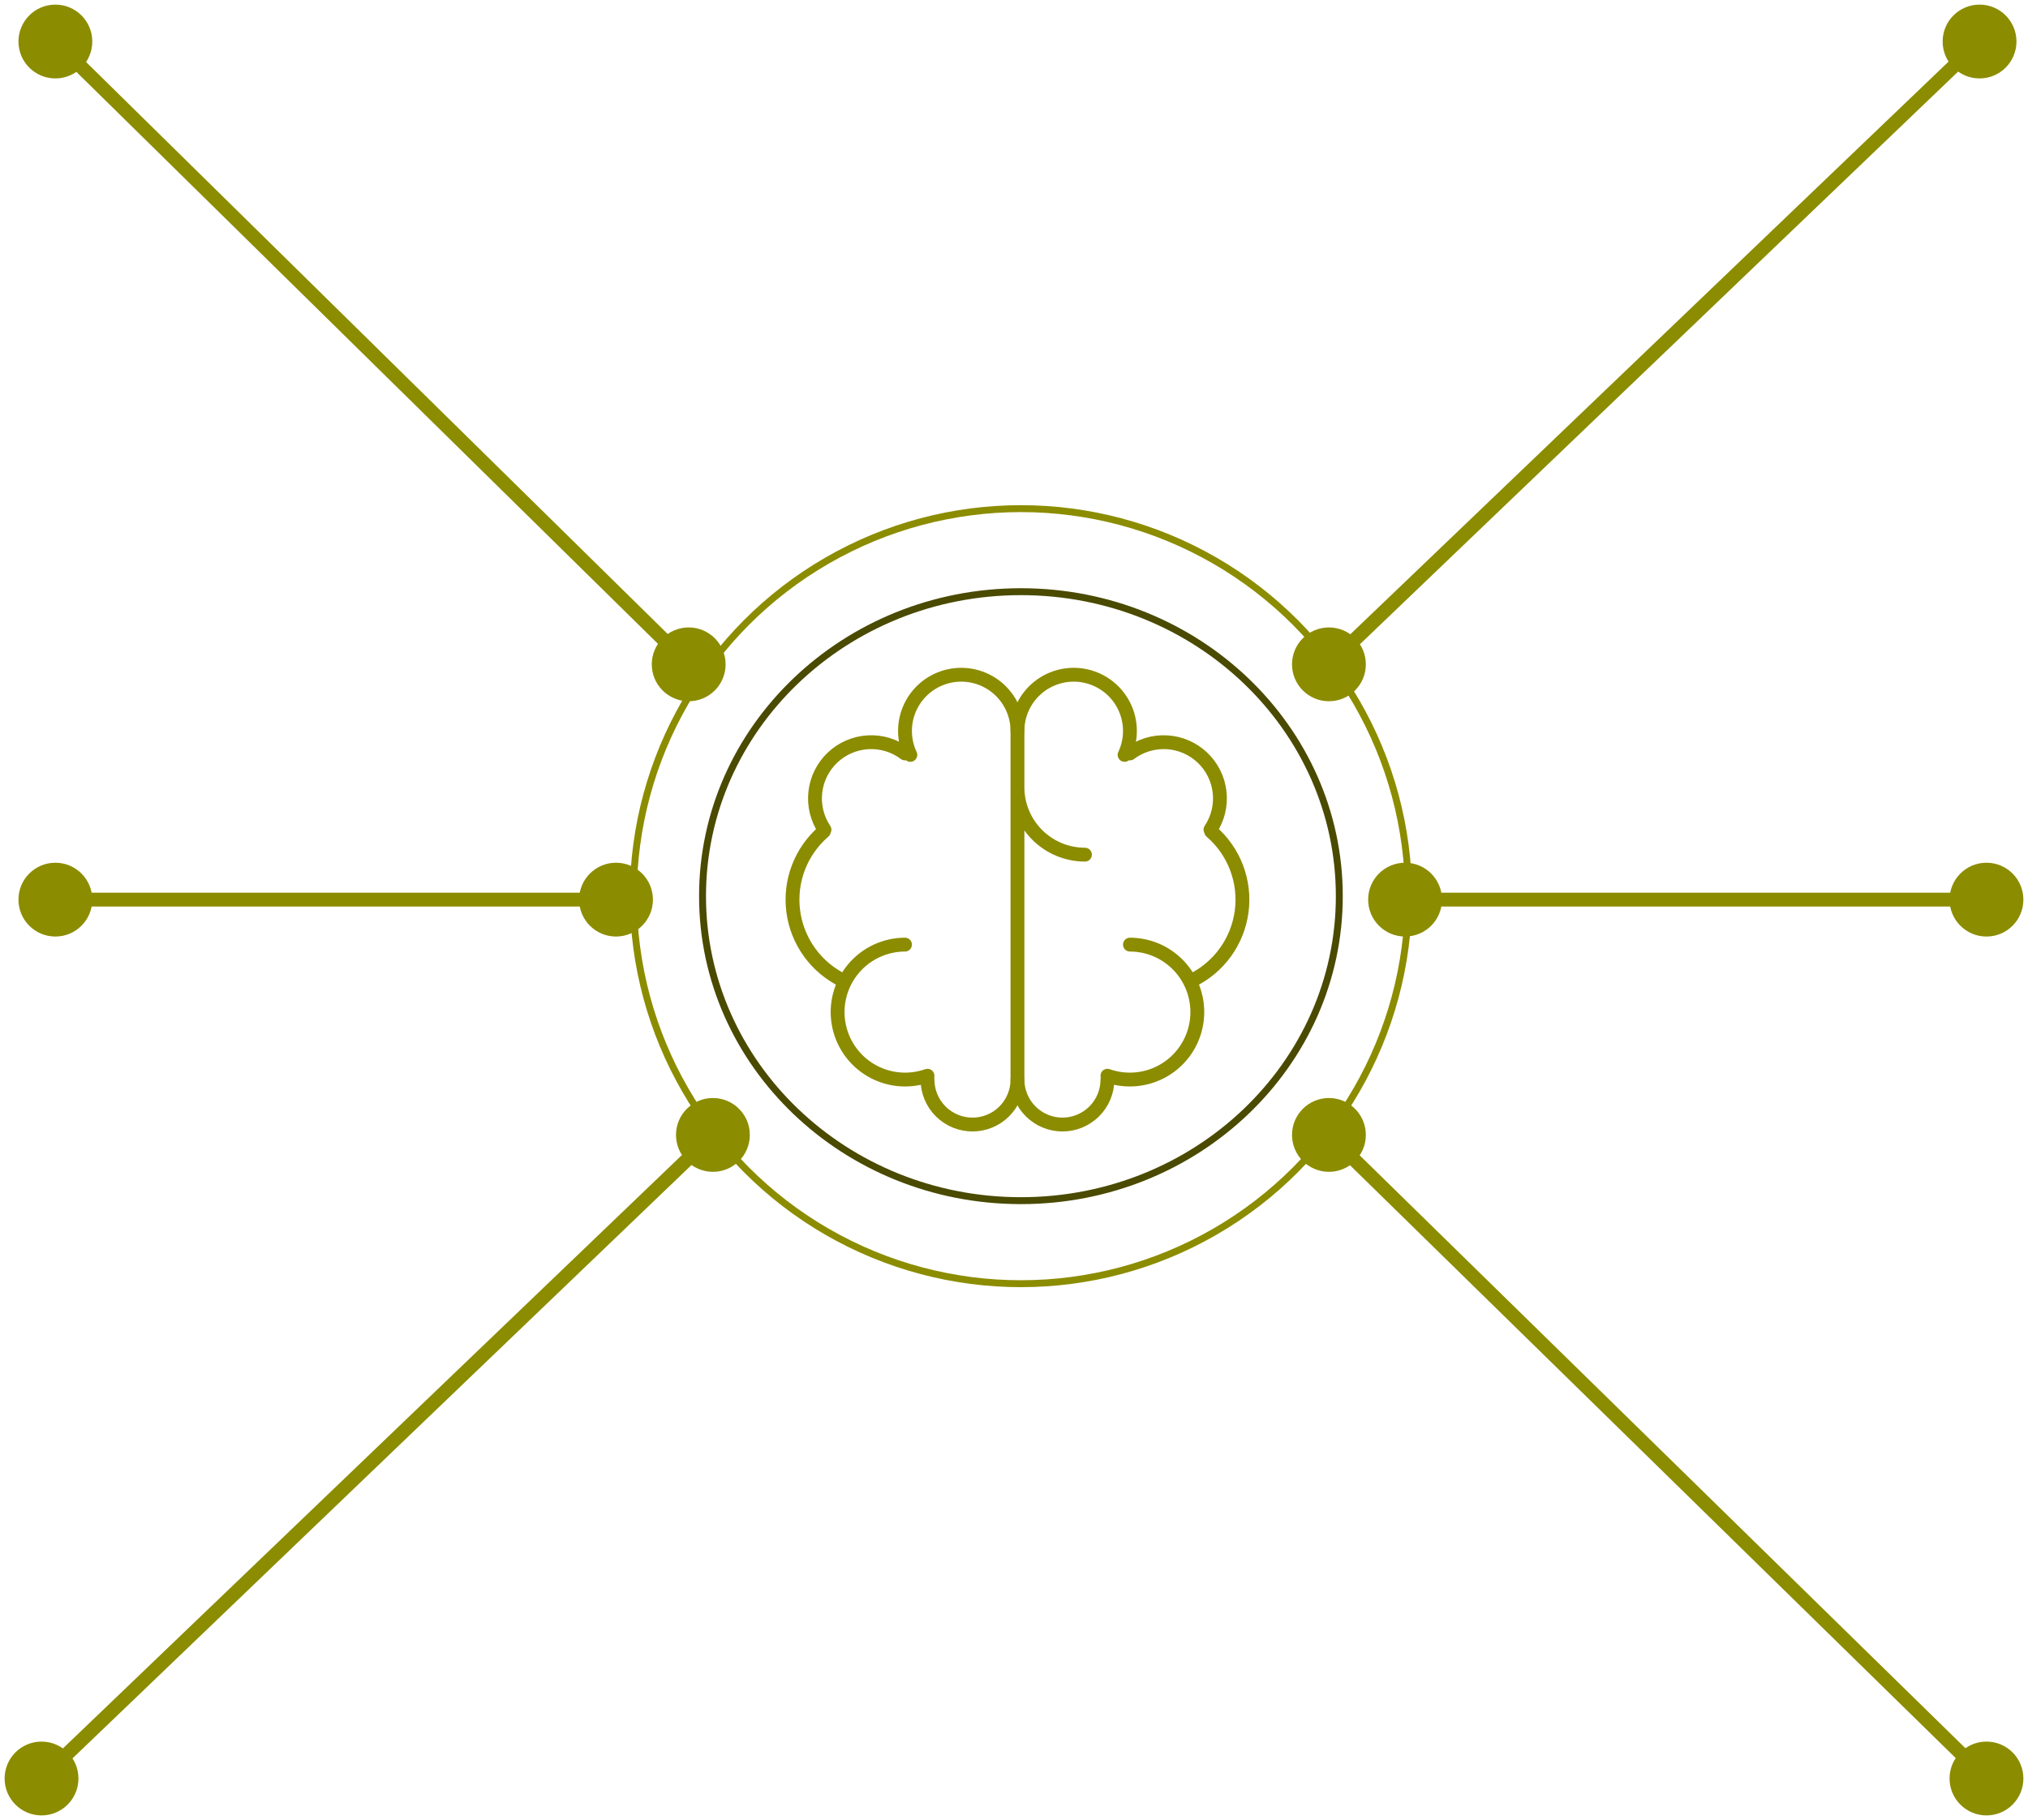 <svg width="293" height="263" viewBox="0 0 293 263" fill="none" xmlns="http://www.w3.org/2000/svg">
<path d="M130.75 136.5C129.331 136.502 127.93 136.814 126.645 137.413C125.359 138.013 124.219 138.886 123.306 139.971C122.392 141.056 121.726 142.328 121.355 143.697C120.983 145.066 120.915 146.5 121.155 147.898C121.395 149.297 121.937 150.626 122.743 151.793C123.55 152.96 124.601 153.937 125.824 154.656C127.048 155.375 128.413 155.818 129.825 155.955C131.237 156.091 132.662 155.918 134 155.448" stroke="#8C8C00" stroke-width="2" stroke-linecap="round" stroke-linejoin="round"/>
<path d="M121.858 141.716C119.913 140.78 118.232 139.374 116.966 137.625C115.701 135.877 114.89 133.84 114.608 131.7C114.327 129.56 114.582 127.384 115.352 125.367C116.122 123.35 117.381 121.557 119.017 120.149M119.115 119.886C118.049 118.291 117.582 116.37 117.796 114.464C118.01 112.558 118.892 110.789 120.286 109.47C121.679 108.152 123.494 107.368 125.409 107.26C127.324 107.151 129.216 107.723 130.75 108.875M131.523 109.086C131.005 107.985 130.741 106.78 130.75 105.563C130.76 104.346 131.043 103.146 131.578 102.052C132.114 100.959 132.888 100 133.844 99.246C134.8 98.492 135.913 97.963 137.102 97.697C138.29 97.431 139.523 97.436 140.709 97.711C141.895 97.986 143.004 98.523 143.954 99.284C144.904 100.046 145.672 101.011 146.199 102.108C146.726 103.205 147 104.407 147 105.625V156C147 157.724 146.315 159.377 145.096 160.596C143.877 161.815 142.224 162.5 140.5 162.5C138.776 162.5 137.123 161.815 135.904 160.596C134.685 159.377 134 157.724 134 156M147 113.75C147 116.336 148.027 118.816 149.856 120.644C151.684 122.473 154.164 123.5 156.75 123.5M163.25 136.5C164.669 136.502 166.07 136.814 167.356 137.413C168.641 138.013 169.781 138.886 170.694 139.971C171.608 141.056 172.274 142.328 172.645 143.697C173.017 145.066 173.085 146.5 172.845 147.898C172.605 149.296 172.063 150.626 171.257 151.793C170.45 152.96 169.399 153.937 168.176 154.656C166.953 155.374 165.587 155.818 164.175 155.954C162.763 156.091 161.338 155.918 160 155.447" stroke="#8C8C00" stroke-width="2" stroke-linecap="round" stroke-linejoin="round"/>
<path d="M172.142 141.716C174.087 140.78 175.768 139.374 177.034 137.625C178.299 135.877 179.11 133.84 179.392 131.7C179.673 129.56 179.418 127.384 178.648 125.367C177.878 123.35 176.619 121.557 174.983 120.149M174.885 119.886C175.951 118.291 176.418 116.37 176.204 114.464C175.99 112.558 175.108 110.789 173.714 109.47C172.321 108.152 170.506 107.368 168.591 107.26C166.676 107.151 164.784 107.723 163.25 108.875M147 105.625C147 104.407 147.274 103.205 147.801 102.108C148.328 101.011 149.095 100.046 150.046 99.284C150.996 98.523 152.105 97.986 153.291 97.711C154.477 97.436 155.71 97.431 156.898 97.697C158.086 97.963 159.2 98.492 160.156 99.246C161.112 100 161.886 100.959 162.422 102.052C162.957 103.146 163.24 104.346 163.25 105.563C163.259 106.78 162.995 107.985 162.476 109.086M160 156C160 157.724 159.315 159.377 158.096 160.596C156.877 161.815 155.224 162.5 153.5 162.5C151.776 162.5 150.123 161.815 148.904 160.596C147.685 159.377 147 157.724 147 156" stroke="#8C8C00" stroke-width="2" stroke-linecap="round" stroke-linejoin="round"/>
<circle cx="147.5" cy="129.5" r="56" stroke="#8C8C00"/>
<path d="M147.5 85.5C172.926 85.5 193.5 105.22 193.5 129.5C193.5 153.78 172.926 173.5 147.5 173.5C122.074 173.5 101.5 153.78 101.5 129.5C101.5 105.22 122.074 85.5 147.5 85.5Z" stroke="#4A4A00"/>
<path d="M280.667 6C280.667 8.946 283.054 11.333 286 11.333C288.946 11.333 291.333 8.946 291.333 6C291.333 3.054 288.946 0.667 286 0.667C283.054 0.667 280.667 3.054 280.667 6ZM186.667 96C186.667 98.945 189.054 101.333 192 101.333C194.946 101.333 197.333 98.945 197.333 96C197.333 93.055 194.946 90.667 192 90.667C189.054 90.667 186.667 93.055 186.667 96ZM286 6L285.308 5.278L191.308 95.278L192 96L192.692 96.722L286.692 6.722L286 6Z" fill="#8C8C00"/>
<path d="M13.333 6C13.333 8.946 10.945 11.333 8 11.333C5.054 11.333 2.667 8.946 2.667 6C2.667 3.054 5.054 0.667 8 0.667C10.945 0.667 13.333 3.054 13.333 6ZM104.833 96C104.833 98.945 102.446 101.333 99.5 101.333C96.555 101.333 94.167 98.945 94.167 96C94.167 93.055 96.555 90.667 99.5 90.667C102.446 90.667 104.833 93.055 104.833 96ZM8 6L8.701 5.287L100.201 95.287L99.5 96L98.799 96.713L7.299 6.713L8 6Z" fill="#8C8C00"/>
<path d="M197.667 130C197.667 132.946 200.054 135.333 203 135.333C205.946 135.333 208.333 132.946 208.333 130C208.333 127.054 205.946 124.667 203 124.667C200.054 124.667 197.667 127.054 197.667 130ZM281.667 130C281.667 132.946 284.054 135.333 287 135.333C289.946 135.333 292.333 132.946 292.333 130C292.333 127.054 289.946 124.667 287 124.667C284.054 124.667 281.667 127.054 281.667 130ZM203 130V131H287V130V129H203V130Z" fill="#8C8C00"/>
<path d="M94.333 130C94.333 127.054 91.945 124.667 89 124.667C86.055 124.667 83.667 127.054 83.667 130C83.667 132.946 86.055 135.333 89 135.333C91.945 135.333 94.333 132.946 94.333 130ZM13.333 130C13.333 127.054 10.945 124.667 8 124.667C5.054 124.667 2.667 127.054 2.667 130C2.667 132.946 5.054 135.333 8 135.333C10.945 135.333 13.333 132.946 13.333 130ZM89 130V129H8V130V131H89V130Z" fill="#8C8C00"/>
<path d="M186.667 164C186.667 166.946 189.054 169.333 192 169.333C194.946 169.333 197.333 166.946 197.333 164C197.333 161.054 194.946 158.667 192 158.667C189.054 158.667 186.667 161.054 186.667 164ZM281.667 257C281.667 259.946 284.054 262.333 287 262.333C289.946 262.333 292.333 259.946 292.333 257C292.333 254.054 289.946 251.667 287 251.667C284.054 251.667 281.667 254.054 281.667 257ZM192 164L191.3 164.715L286.3 257.715L287 257L287.7 256.285L192.7 163.285L192 164Z" fill="#8C8C00"/>
<path d="M108.333 164C108.333 166.946 105.946 169.333 103 169.333C100.054 169.333 97.667 166.946 97.667 164C97.667 161.054 100.054 158.667 103 158.667C105.946 158.667 108.333 161.054 108.333 164ZM11.333 257C11.333 259.946 8.946 262.333 6 262.333C3.054 262.333 0.667 259.946 0.667 257C0.667 254.054 3.054 251.667 6 251.667C8.946 251.667 11.333 254.054 11.333 257ZM103 164L103.692 164.722L6.692 257.722L6 257L5.308 256.278L102.308 163.278L103 164Z" fill="#8C8C00"/>
</svg>
